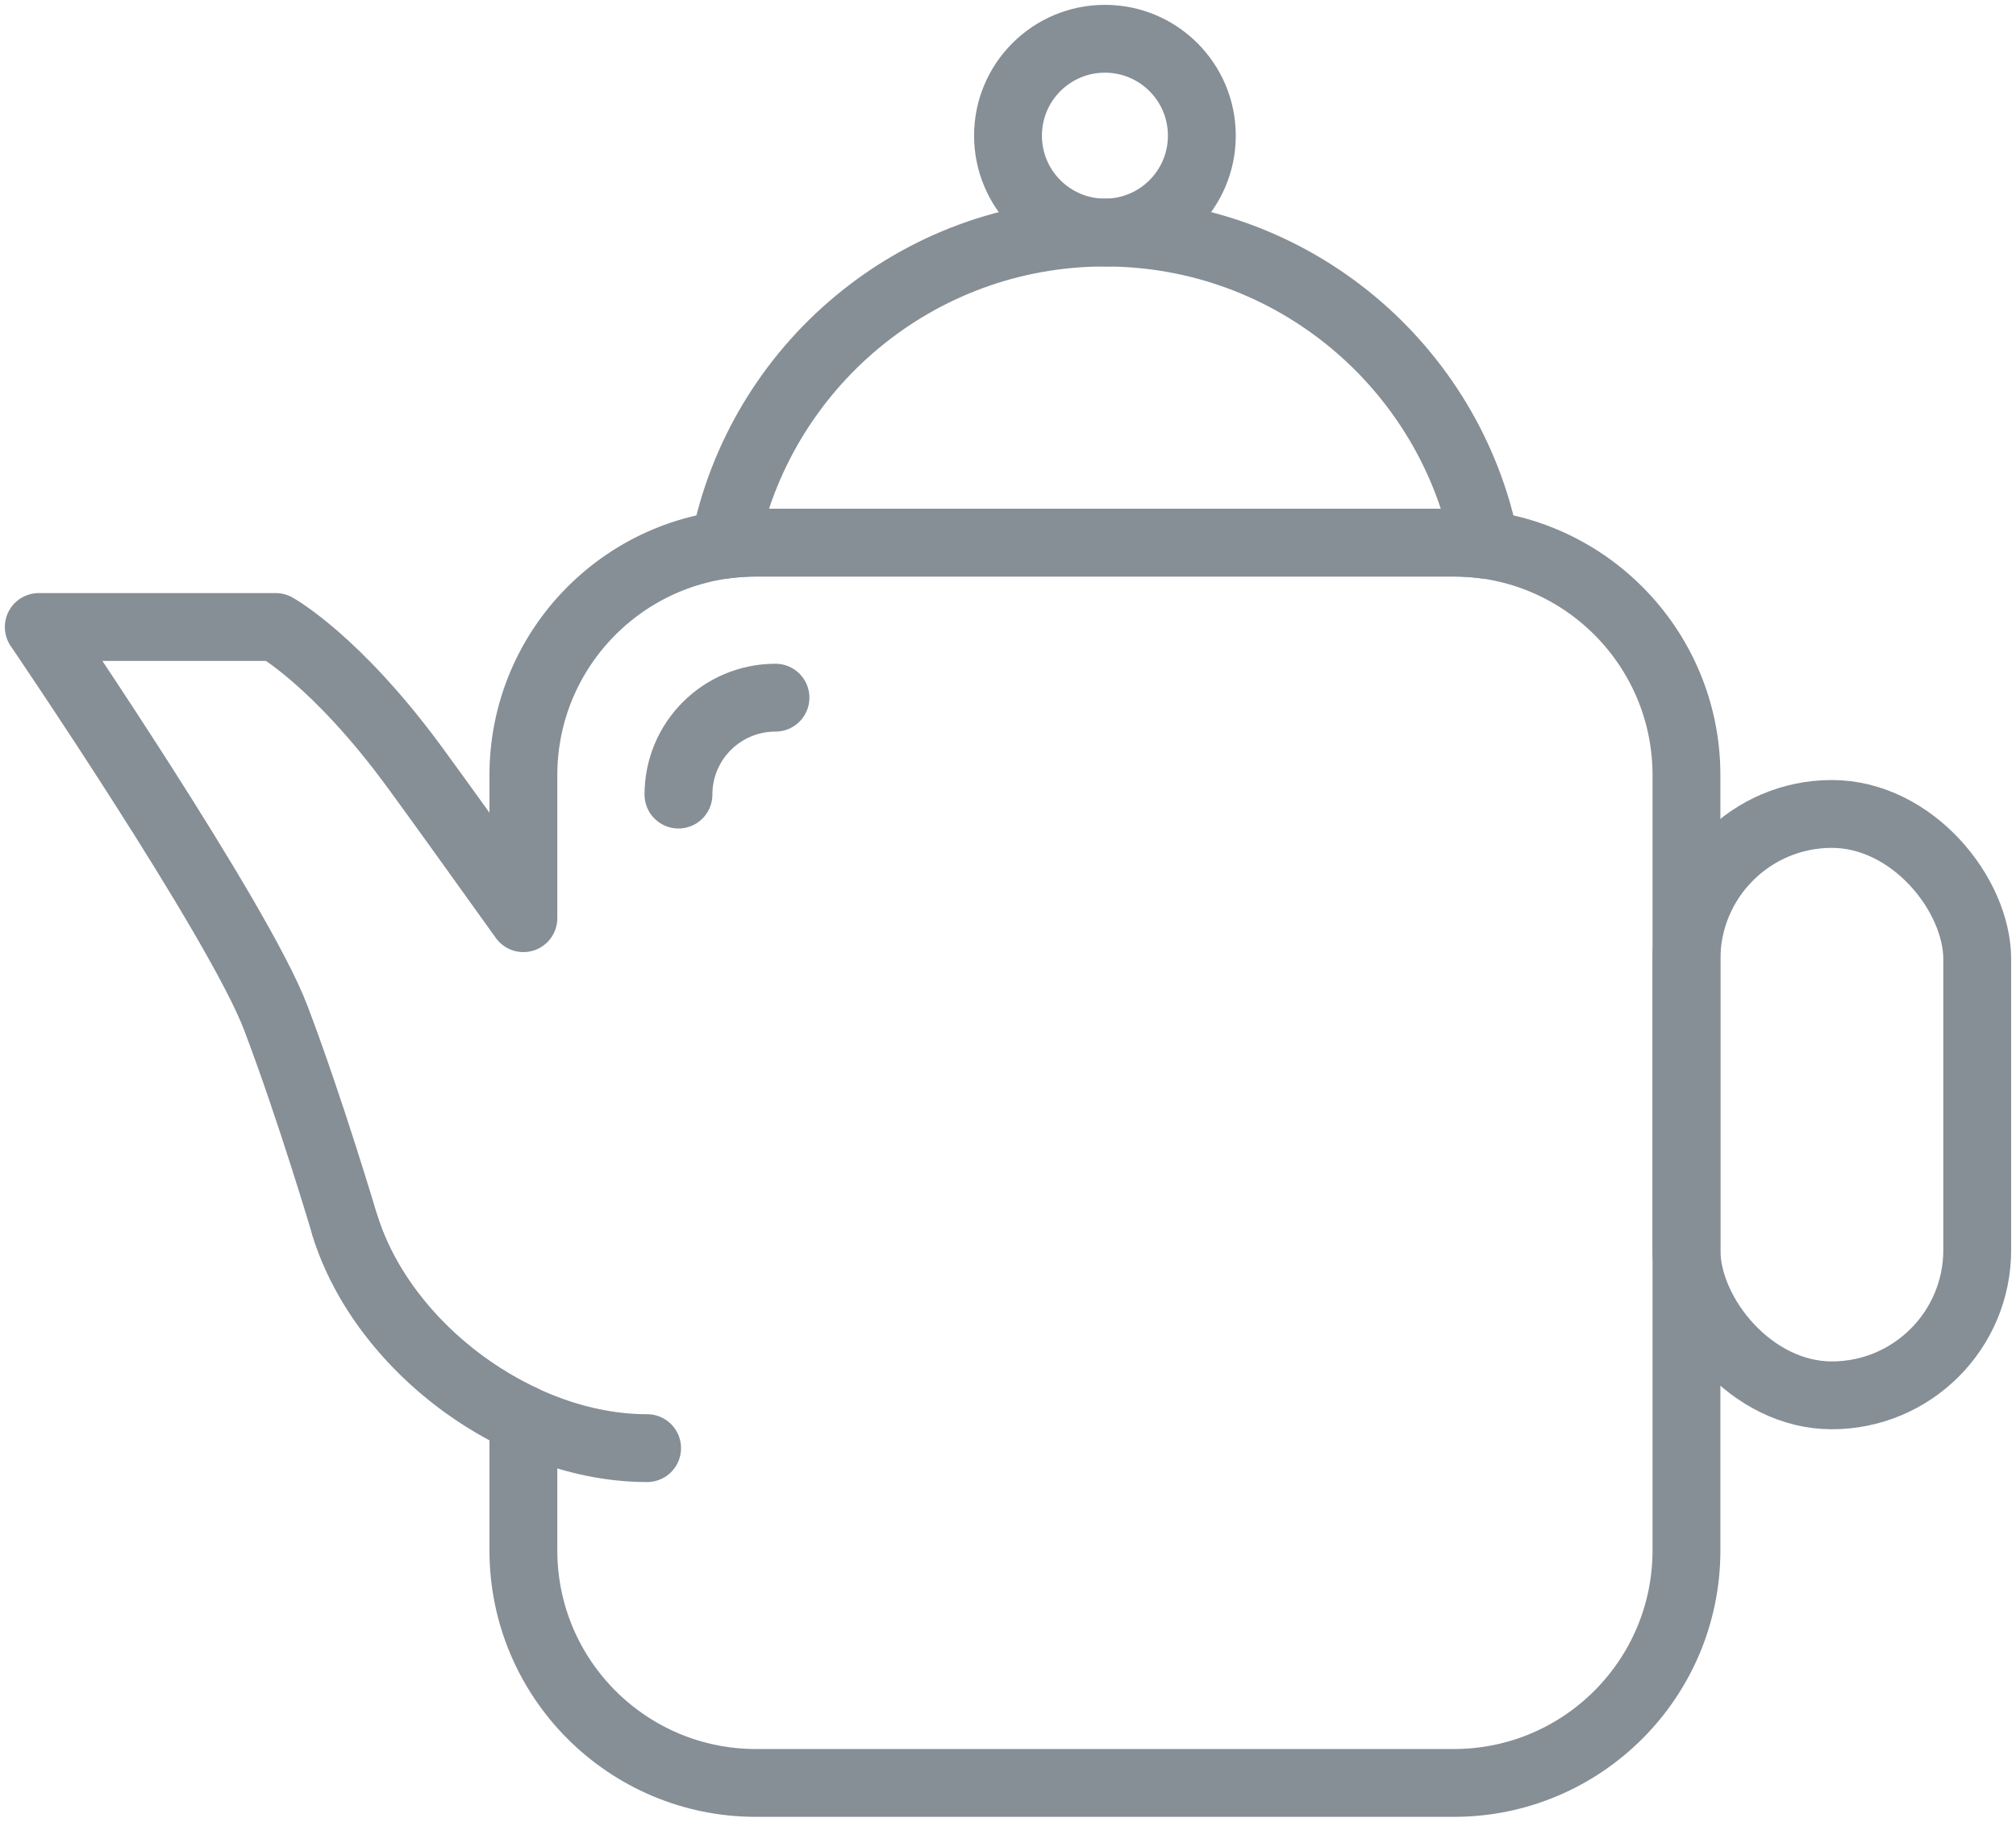 <?xml version="1.0" encoding="UTF-8"?>
<svg width="104px" height="94px" viewBox="0 0 104 94" version="1.1" xmlns="http://www.w3.org/2000/svg" xmlns:xlink="http://www.w3.org/1999/xlink">
    <!-- Generator: Sketch 46 (44423) - http://www.bohemiancoding.com/sketch -->
    <title>food-20</title>
    <desc>Created with Sketch.</desc>
    <defs></defs>
    <g id="ALL" stroke="none" stroke-width="1" fill="none" fill-rule="evenodd" stroke-linecap="round" stroke-linejoin="round">
        <g id="Secondary" transform="translate(-1840, -6263)" stroke="#868E96" stroke-width="3.5">
            <g id="food-20" transform="translate(1842, 6265)">
                <path d="M74.622,26.108 C72.811,16.925 64.714,10 55,10 C45.286,10 37.189,16.926 35.378,26.109 C35.908,26.037 36.449,26 36.998,26 L73.002,26 C73.551,26 74.092,26.037 74.622,26.108 L74.622,26.108 Z" id="Layer-1"></path>
                <rect id="Layer-2" x="85" y="40" width="15" height="30" rx="7.5"></rect>
                <path d="M25,45.378 C22.46,41.829 20.388,38.948 19.378,37.571 C15.332,32.057 12.224,30.353 12.224,30.353 L0,30.353 C0,30.353 10.319,45.5 12.224,50.516 C14.033,55.279 15.801,61.261 15.801,61.261 C17.144,65.534 20.755,69.263 25,71.235 L25,78 C25,84.626 30.372,90 36.998,90 L73.002,90 C79.623,90 85,84.627 85,78 L85,38 C85,31.374 79.628,26 73.002,26 L36.998,26 C30.377,26 25,31.373 25,38 L25,45.378 L25,45.378 Z" id="Layer-3"></path>
                <path d="M31.383,72.724 L31.375,72.724 C24.749,72.724 17.79,67.59 15.801,61.261" id="Layer-4"></path>
                <path d="M38.005,34 C35.241,34 33,36.232 33,39" id="Layer-5"></path>
                <circle id="Layer-6" cx="55" cy="5" r="5"></circle>
            </g>
        </g>
    </g>
</svg>